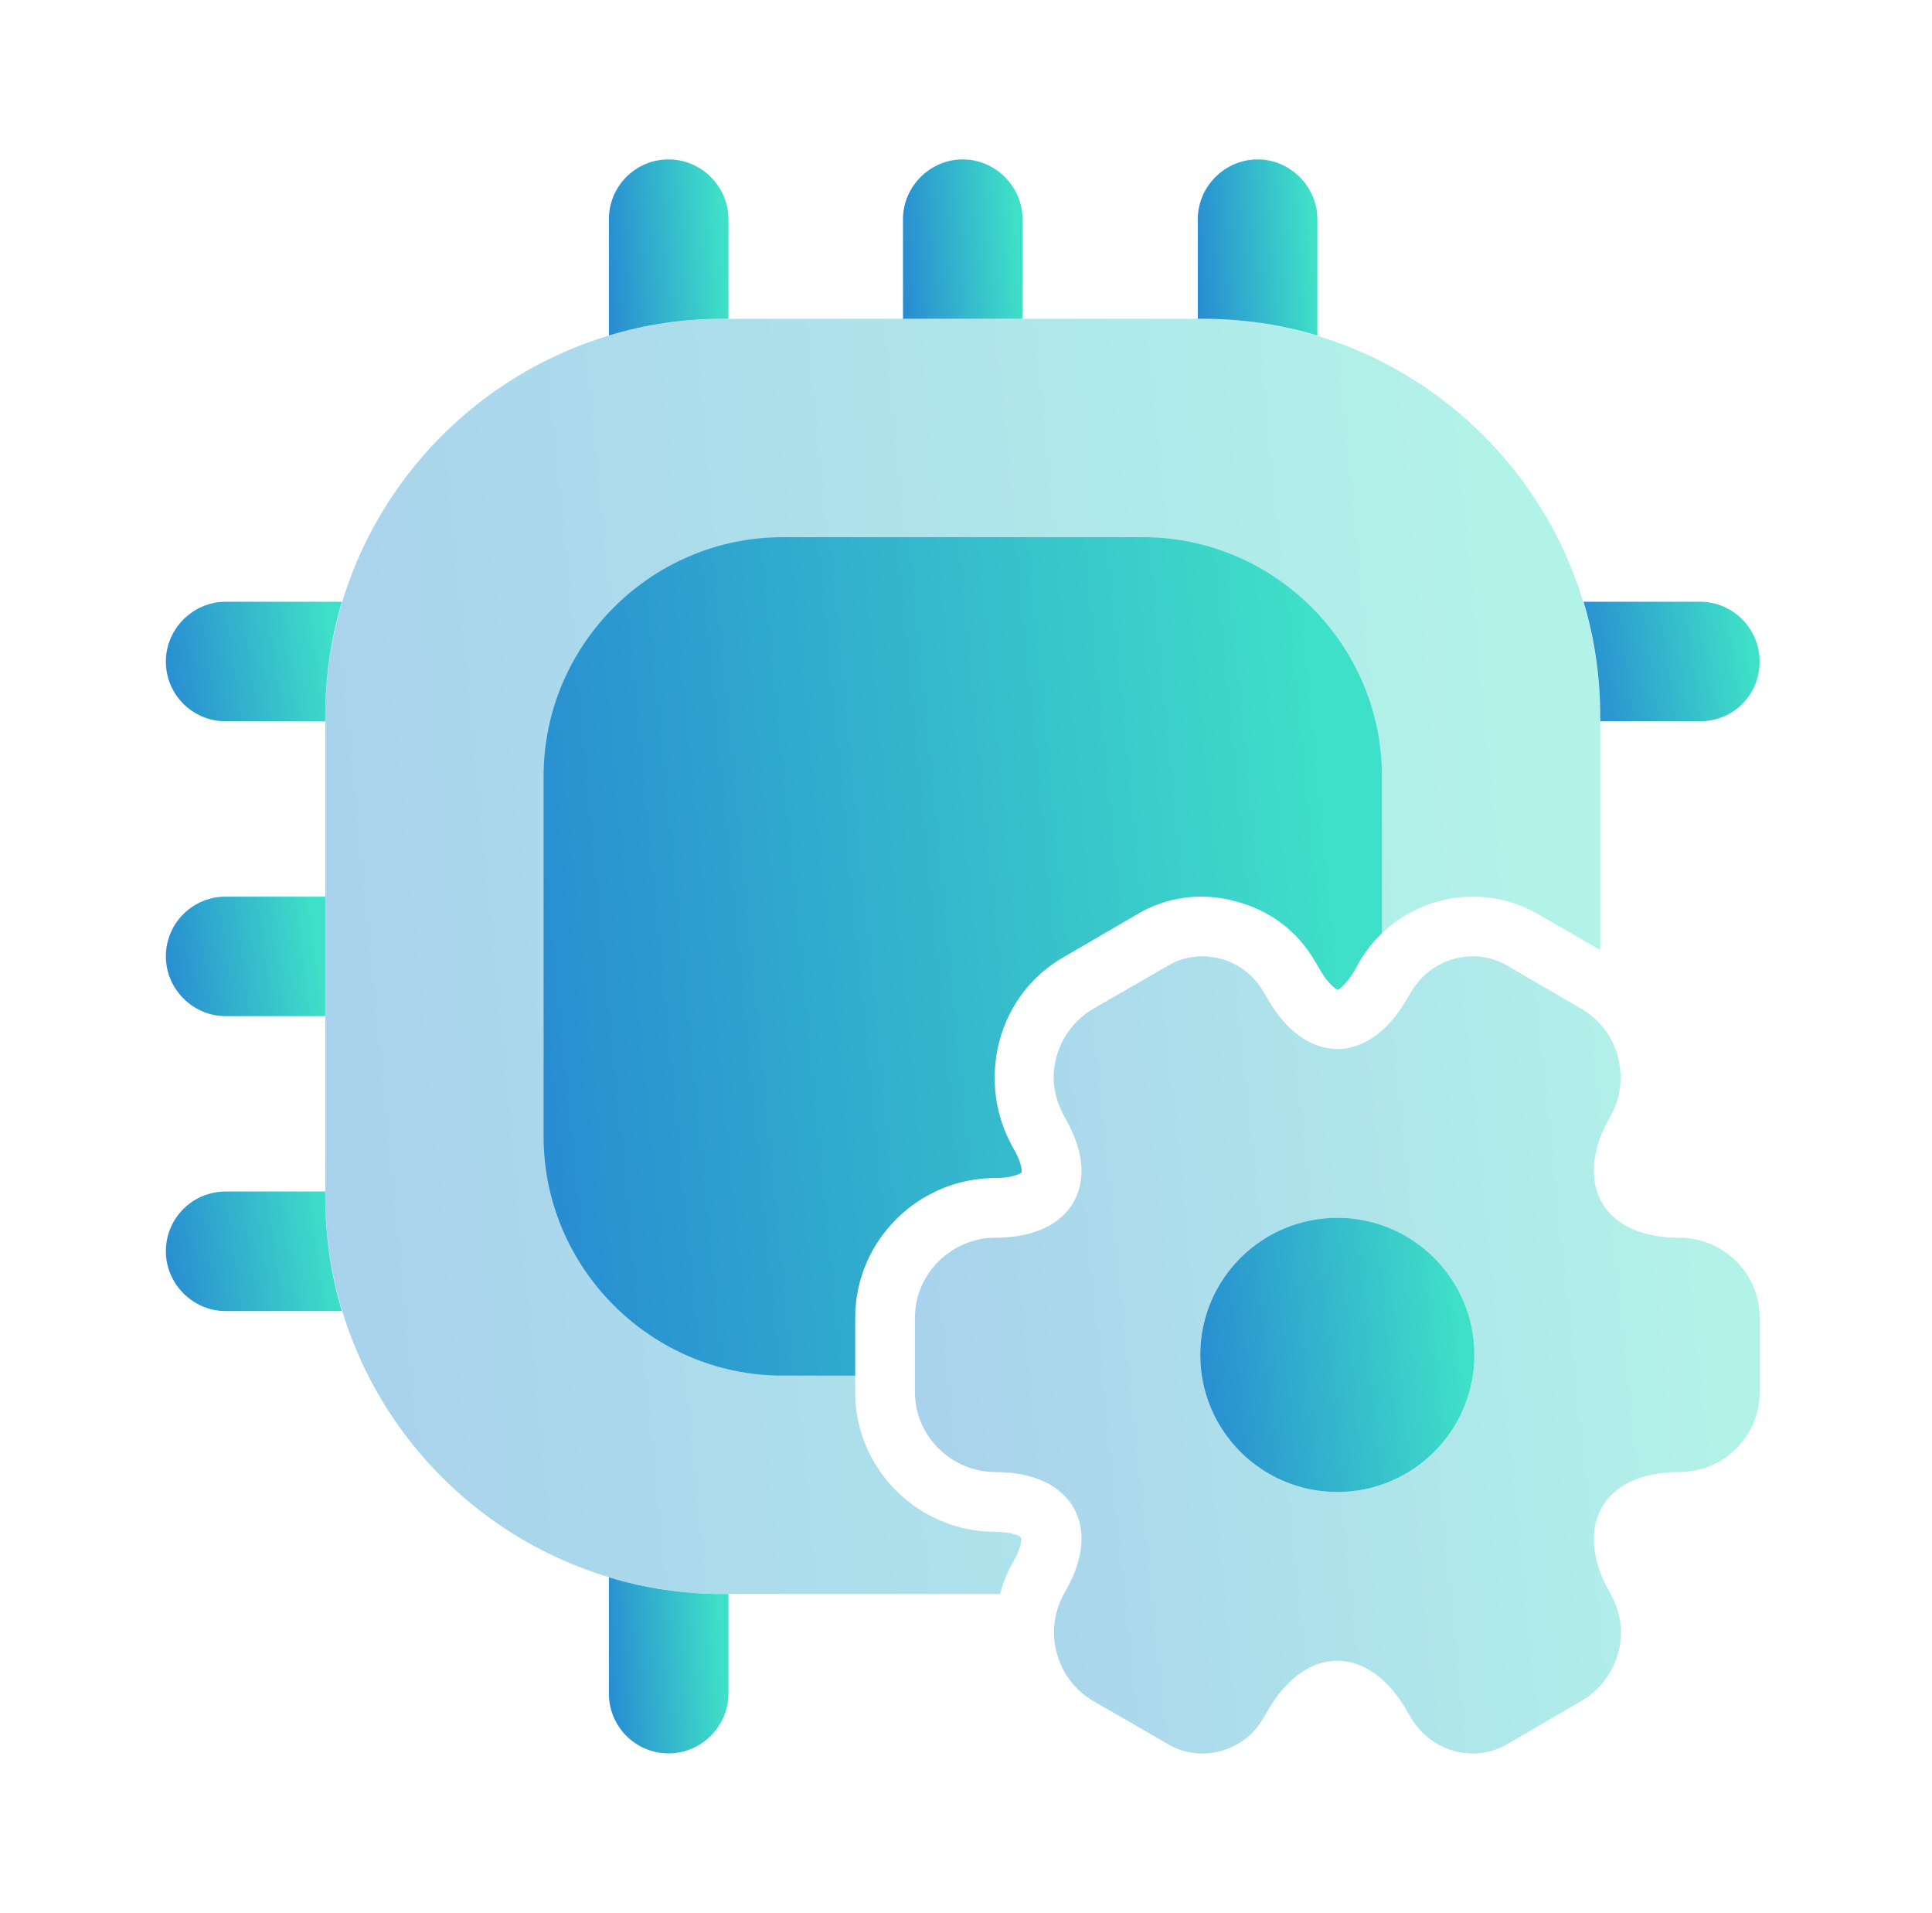 <svg width="99" height="98" viewBox="0 0 99 98" fill="none" xmlns="http://www.w3.org/2000/svg">
<path opacity="0.4" d="M82 36.75V48.673L78.815 46.836C76.202 45.325 72.935 45.774 70.812 47.816C70.363 48.224 69.995 48.714 69.669 49.245L69.424 49.694C68.975 50.47 68.607 50.674 68.566 50.715C68.484 50.674 68.076 50.47 67.627 49.653L67.382 49.245C66.484 47.693 65.055 46.632 63.34 46.182C61.584 45.692 59.787 45.937 58.276 46.836L54.56 49C52.886 49.939 51.702 51.491 51.212 53.328C50.722 55.207 50.967 57.126 51.906 58.8C52.355 59.535 52.355 59.984 52.355 60.066C52.315 60.107 51.906 60.352 51.008 60.352C47.047 60.352 43.821 63.577 43.821 67.497V71.336C43.821 75.256 47.047 78.482 51.008 78.482C51.906 78.482 52.315 78.727 52.315 78.767C52.355 78.808 52.355 79.298 51.906 80.033C51.62 80.564 51.375 81.095 51.253 81.667H37.084C25.814 81.667 16.667 72.52 16.667 61.25V36.75C16.667 25.48 25.814 16.333 37.084 16.333H61.584C72.854 16.333 82 25.48 82 36.75Z" fill="url(#paint0_linear_566_38511)"/>
<path d="M70.812 39.772V47.816C70.363 48.224 69.996 48.714 69.669 49.245L69.424 49.694C68.975 50.47 68.607 50.674 68.566 50.715C68.485 50.674 68.076 50.47 67.627 49.653L67.382 49.245C66.484 47.693 65.055 46.632 63.34 46.183C61.584 45.693 59.787 45.938 58.276 46.836L54.56 49C52.886 49.939 51.702 51.491 51.212 53.328C50.722 55.207 50.967 57.126 51.906 58.8C52.355 59.535 52.355 59.984 52.355 60.066C52.315 60.107 51.906 60.352 51.008 60.352C47.047 60.352 43.821 63.578 43.821 67.498V70.478H40.105C33.368 70.478 27.855 64.966 27.855 58.228V39.772C27.855 33.034 33.368 27.522 40.105 27.522H58.562C65.3 27.522 70.812 33.034 70.812 39.772Z" fill="url(#paint1_linear_566_38511)"/>
<path d="M37.327 11.229V16.333H37.082C35.04 16.333 33.08 16.619 31.202 17.191V11.229C31.202 9.555 32.549 8.167 34.264 8.167C35.939 8.167 37.327 9.555 37.327 11.229Z" fill="url(#paint2_linear_566_38511)"/>
<path d="M52.396 11.229V16.333H46.271V11.229C46.271 9.555 47.659 8.167 49.333 8.167C51.007 8.167 52.396 9.555 52.396 11.229Z" fill="url(#paint3_linear_566_38511)"/>
<path d="M67.503 11.229V17.191C65.625 16.619 63.624 16.333 61.583 16.333H61.378V11.229C61.378 9.555 62.767 8.167 64.441 8.167C66.115 8.167 67.503 9.555 67.503 11.229Z" fill="url(#paint4_linear_566_38511)"/>
<path d="M90.166 33.892C90.166 35.607 88.819 36.954 87.104 36.954H82V36.75C82 34.708 81.714 32.707 81.142 30.829H87.104C88.819 30.829 90.166 32.217 90.166 33.892Z" fill="url(#paint5_linear_566_38511)"/>
<path d="M37.327 81.667V86.771C37.327 88.445 35.939 89.833 34.264 89.833C32.549 89.833 31.202 88.445 31.202 86.771V80.809C33.08 81.381 35.04 81.667 37.082 81.667H37.327Z" fill="url(#paint6_linear_566_38511)"/>
<path d="M17.524 30.829C16.952 32.707 16.666 34.708 16.666 36.75V36.954H11.562C9.888 36.954 8.5 35.607 8.5 33.892C8.5 32.217 9.888 30.829 11.562 30.829H17.524Z" fill="url(#paint7_linear_566_38511)"/>
<path d="M16.666 45.938V52.062H11.562C9.888 52.062 8.5 50.674 8.5 49C8.5 47.285 9.888 45.938 11.562 45.938H16.666Z" fill="url(#paint8_linear_566_38511)"/>
<path d="M17.524 67.171H11.562C9.888 67.171 8.5 65.783 8.5 64.108C8.5 62.393 9.888 61.046 11.562 61.046H16.666V61.25C16.666 63.292 16.952 65.293 17.524 67.171Z" fill="url(#paint9_linear_566_38511)"/>
<path opacity="0.4" d="M86.044 63.414C83.268 63.414 81.675 62.026 81.675 59.984C81.675 59.167 81.92 58.228 82.492 57.248C83.635 55.288 82.941 52.757 80.981 51.654L77.265 49.49C75.55 48.469 73.345 49.082 72.324 50.797L72.079 51.205C70.119 54.594 66.934 54.594 64.974 51.205L64.729 50.797C63.749 49.082 61.504 48.469 59.829 49.49L56.073 51.654C54.766 52.389 53.99 53.778 53.99 55.207C53.99 55.901 54.194 56.595 54.562 57.248C55.134 58.228 55.419 59.167 55.419 59.984C55.419 62.026 53.786 63.414 51.009 63.414C48.764 63.414 46.885 65.252 46.885 67.498V71.336C46.885 73.582 48.764 75.419 51.009 75.419C53.786 75.419 55.419 76.808 55.419 78.849C55.419 79.666 55.134 80.605 54.562 81.585C53.419 83.545 54.113 86.077 56.073 87.179L59.829 89.343C61.504 90.364 63.749 89.752 64.729 88.037L64.974 87.628C66.934 84.239 70.119 84.239 72.079 87.628L72.324 88.037C73.345 89.752 75.55 90.364 77.265 89.343L80.981 87.179C82.288 86.444 83.064 85.056 83.064 83.627C83.064 82.933 82.859 82.238 82.492 81.585C81.92 80.605 81.675 79.666 81.675 78.849C81.675 76.808 83.268 75.419 86.044 75.419C88.331 75.419 90.169 73.582 90.169 71.336V67.498C90.169 65.252 88.331 63.414 86.044 63.414ZM68.527 76.44C64.648 76.44 61.504 73.296 61.504 69.417C61.504 65.537 64.648 62.393 68.527 62.393C72.406 62.393 75.55 65.537 75.55 69.417C75.55 73.296 72.406 76.44 68.527 76.44Z" fill="url(#paint10_linear_566_38511)"/>
<path d="M75.551 69.417C75.551 73.296 72.406 76.44 68.527 76.44C64.648 76.44 61.504 73.296 61.504 69.417C61.504 65.537 64.648 62.393 68.527 62.393C72.406 62.393 75.551 65.537 75.551 69.417Z" fill="url(#paint11_linear_566_38511)"/>
<defs>
<linearGradient id="paint0_linear_566_38511" x1="18.11" y1="76.032" x2="81.454" y2="69.878" gradientUnits="userSpaceOnUse">
<stop stop-color="#288DD1"/>
<stop offset="1" stop-color="#3FE0C8"/>
</linearGradient>
<linearGradient id="paint1_linear_566_38511" x1="28.804" y1="66.773" x2="70.453" y2="62.727" gradientUnits="userSpaceOnUse">
<stop stop-color="#288DD1"/>
<stop offset="1" stop-color="#3FE0C8"/>
</linearGradient>
<linearGradient id="paint2_linear_566_38511" x1="31.337" y1="16.413" x2="37.306" y2="16.019" gradientUnits="userSpaceOnUse">
<stop stop-color="#288DD1"/>
<stop offset="1" stop-color="#3FE0C8"/>
</linearGradient>
<linearGradient id="paint3_linear_566_38511" x1="46.406" y1="15.629" x2="52.369" y2="15.195" gradientUnits="userSpaceOnUse">
<stop stop-color="#288DD1"/>
<stop offset="1" stop-color="#3FE0C8"/>
</linearGradient>
<linearGradient id="paint4_linear_566_38511" x1="61.514" y1="16.413" x2="67.482" y2="16.019" gradientUnits="userSpaceOnUse">
<stop stop-color="#288DD1"/>
<stop offset="1" stop-color="#3FE0C8"/>
</linearGradient>
<linearGradient id="paint5_linear_566_38511" x1="81.342" y1="36.426" x2="89.996" y2="35.187" gradientUnits="userSpaceOnUse">
<stop stop-color="#288DD1"/>
<stop offset="1" stop-color="#3FE0C8"/>
</linearGradient>
<linearGradient id="paint6_linear_566_38511" x1="31.337" y1="89.055" x2="37.306" y2="88.661" gradientUnits="userSpaceOnUse">
<stop stop-color="#288DD1"/>
<stop offset="1" stop-color="#3FE0C8"/>
</linearGradient>
<linearGradient id="paint7_linear_566_38511" x1="8.699" y1="36.426" x2="17.354" y2="35.187" gradientUnits="userSpaceOnUse">
<stop stop-color="#288DD1"/>
<stop offset="1" stop-color="#3FE0C8"/>
</linearGradient>
<linearGradient id="paint8_linear_566_38511" x1="8.68" y1="51.534" x2="16.541" y2="50.516" gradientUnits="userSpaceOnUse">
<stop stop-color="#288DD1"/>
<stop offset="1" stop-color="#3FE0C8"/>
</linearGradient>
<linearGradient id="paint9_linear_566_38511" x1="8.699" y1="66.643" x2="17.354" y2="65.404" gradientUnits="userSpaceOnUse">
<stop stop-color="#288DD1"/>
<stop offset="1" stop-color="#3FE0C8"/>
</linearGradient>
<linearGradient id="paint10_linear_566_38511" x1="47.841" y1="86.317" x2="89.759" y2="82.001" gradientUnits="userSpaceOnUse">
<stop stop-color="#288DD1"/>
<stop offset="1" stop-color="#3FE0C8"/>
</linearGradient>
<linearGradient id="paint11_linear_566_38511" x1="61.814" y1="75.228" x2="75.433" y2="73.905" gradientUnits="userSpaceOnUse">
<stop stop-color="#288DD1"/>
<stop offset="1" stop-color="#3FE0C8"/>
</linearGradient>
</defs>
</svg>

